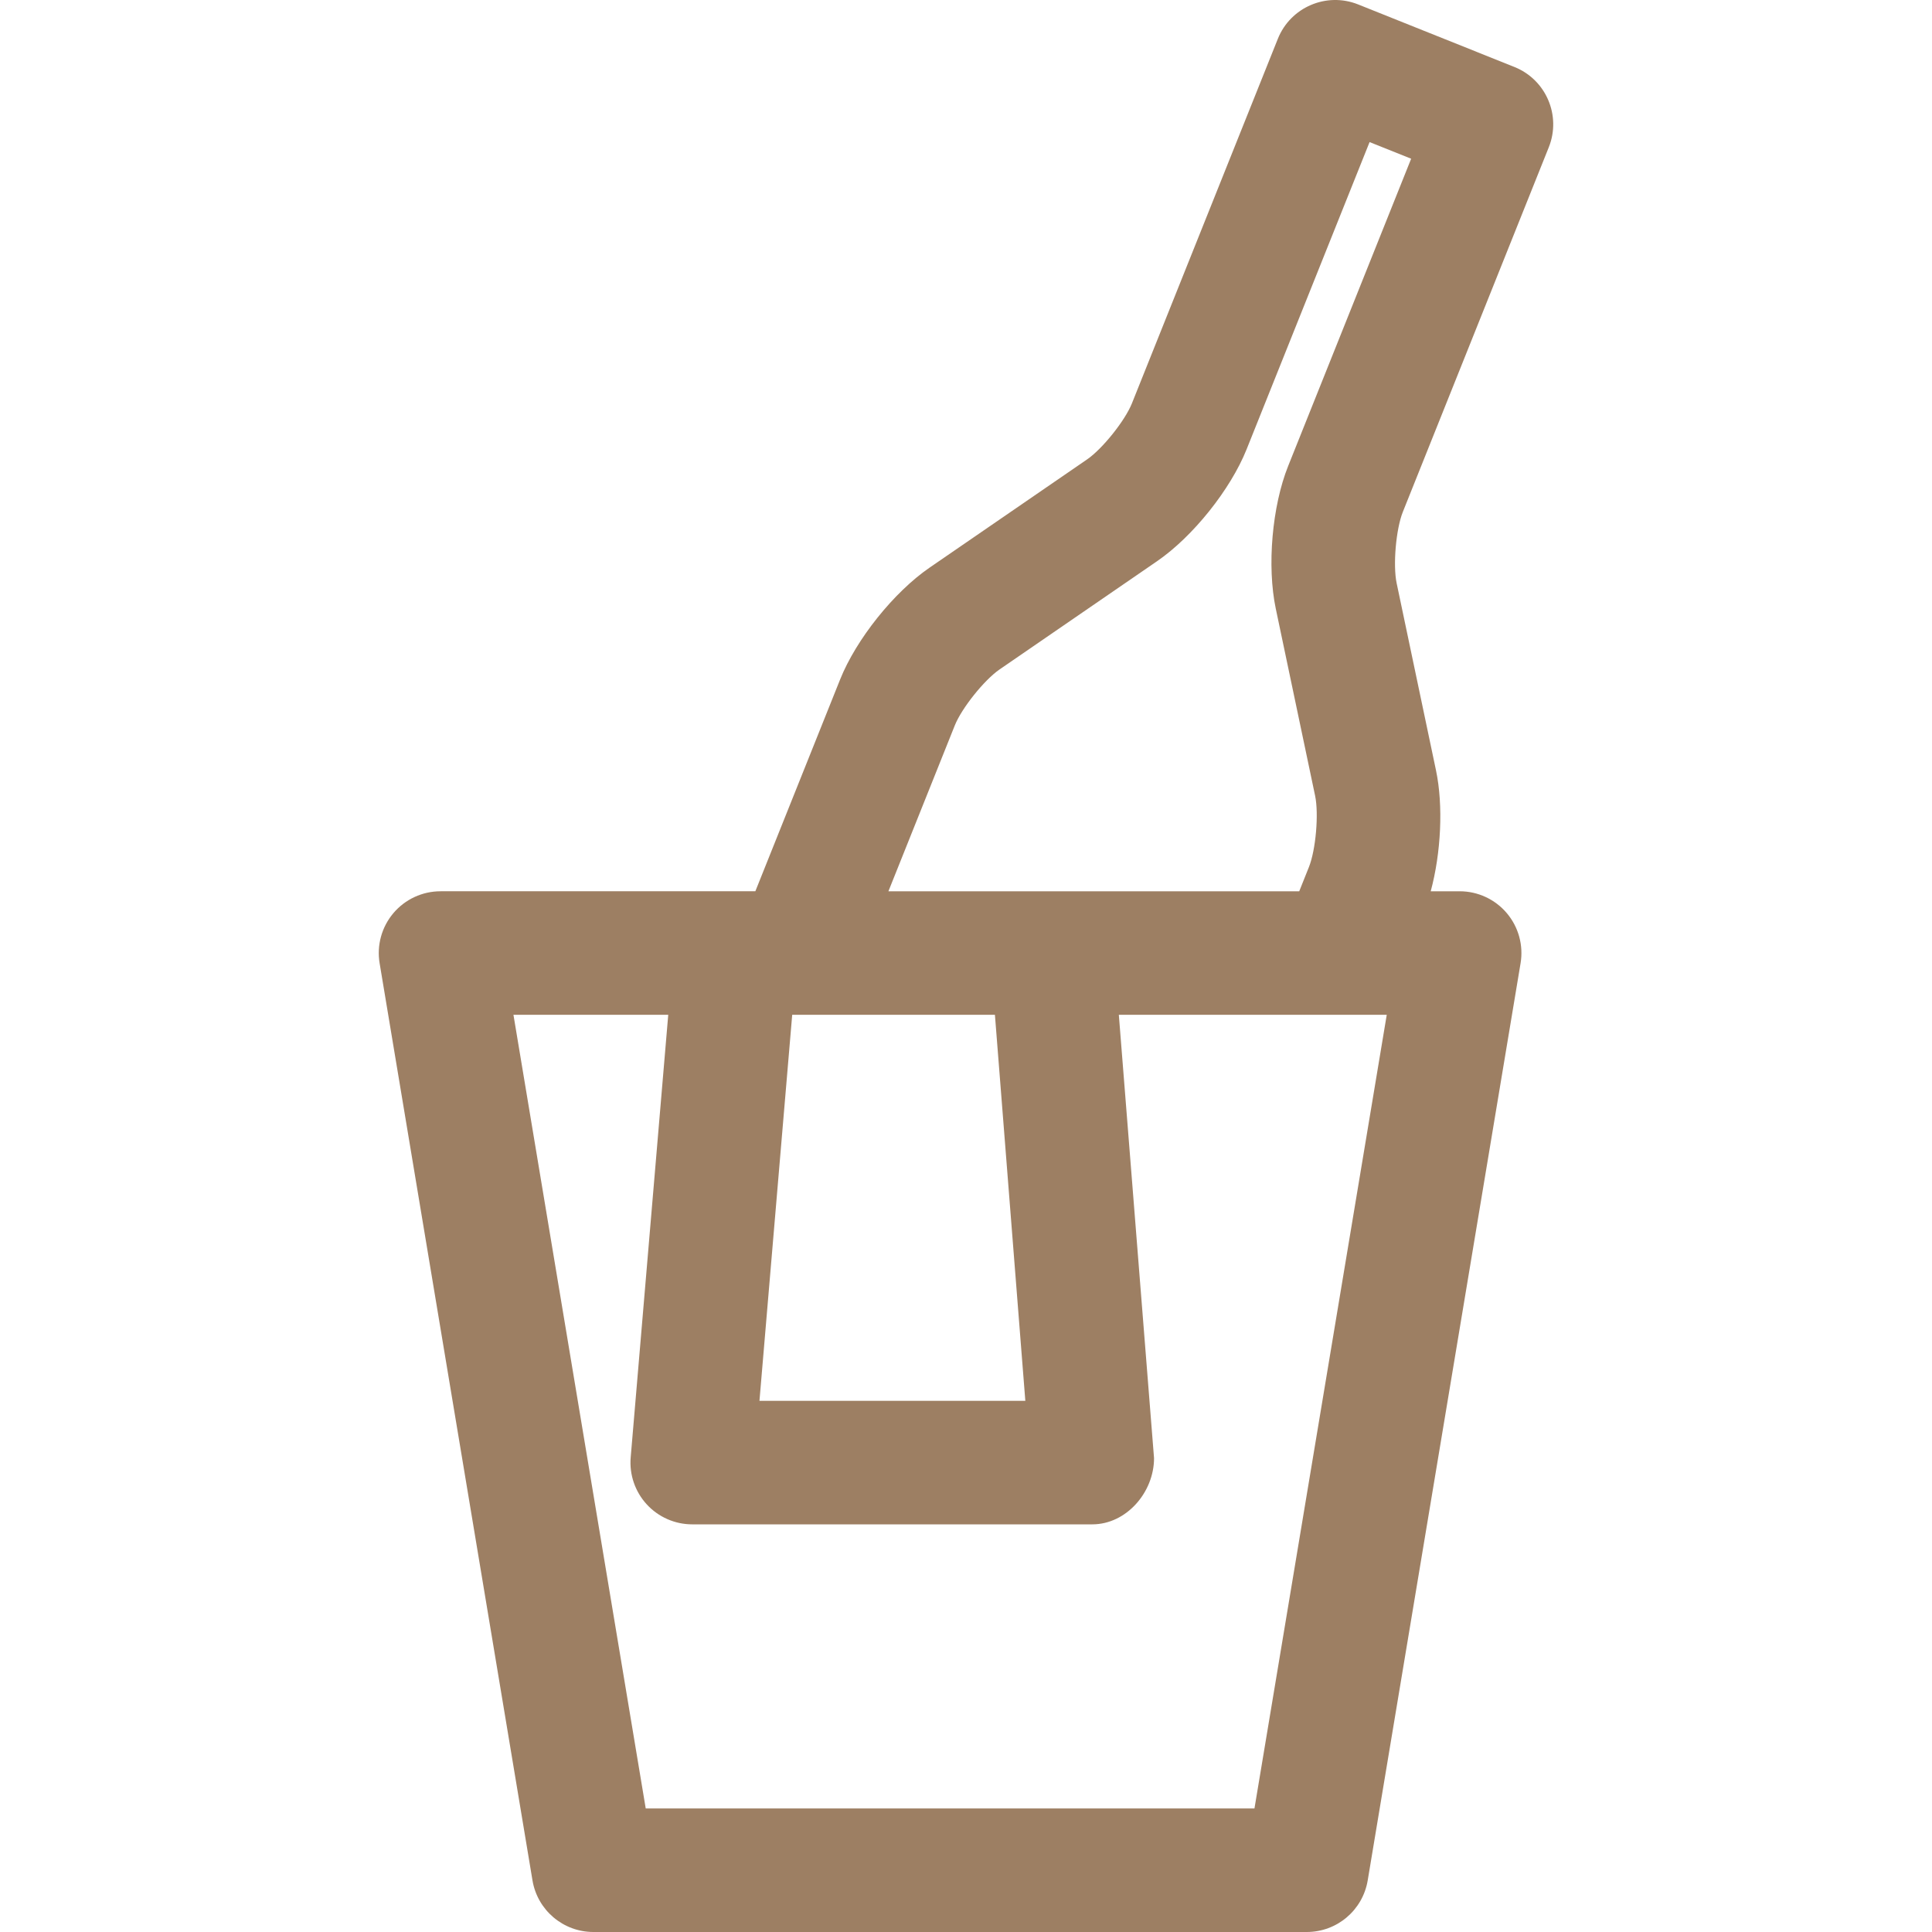 <?xml version="1.0" encoding="iso-8859-1"?>
<!-- Generator: Adobe Illustrator 18.0.0, SVG Export Plug-In . SVG Version: 6.00 Build 0)  -->
<!DOCTYPE svg PUBLIC "-//W3C//DTD SVG 1.1//EN" "http://www.w3.org/Graphics/SVG/1.1/DTD/svg11.dtd">
<svg version="1.1" id="Capa_1" xmlns="http://www.w3.org/2000/svg" xmlns:xlink="http://www.w3.org/1999/xlink" x="0px" y="0px"
	 viewBox="0 0 297 297" style="fill:#9D7F63;fill-opacity:1;fill-rule:nonzero;stroke:none" xml:space="preserve">
<path d="M67.723,137.012c-2.791,0-5.441,1.228-7.245,3.357c-1.804,2.13-2.58,4.945-2.121,7.698l23.5,140.998
	c0.763,4.579,4.724,7.935,9.365,7.935h109.666c4.642,0,8.603-3.355,9.366-7.935l23.5-140.998c0.459-2.753-0.317-5.568-2.122-7.698
	c-1.804-2.13-4.453-3.357-7.244-3.357h-4.448c1.584-5.864,1.954-13.162,0.811-18.591l-6.049-28.769
	c-0.586-2.786-0.104-8.319,0.954-10.965l22.434-56.048c1.948-4.868-0.418-10.395-5.287-12.344l-24.021-9.614
	c-4.868-1.946-10.395,0.418-12.344,5.287l-22.435,56.048c-1.058,2.644-4.528,6.982-6.875,8.596l-24.228,16.649
	c-5.492,3.775-11.274,11.004-13.75,17.188l-13.033,32.562H67.723z M157.62,215.344h-40.871l5.034-59.343h31.162L157.62,215.344z
	 M177.407,224.158l-5.413-68.157h41.186L192.844,278.01H99.266L78.931,156.001h23.796l-5.773,68.035
	c-0.226,2.648,0.671,5.27,2.469,7.227c1.799,1.958,4.334,3.071,6.992,3.071h61.478c0.008,0,0.016,0,0.02,0
	C173.157,234.334,177.407,229.401,177.407,224.158z M136.573,137.012l10.209-25.506c1.058-2.644,4.527-6.98,6.875-8.594
	l24.229-16.65c5.491-3.774,11.273-11.004,13.749-17.188l18.906-47.233l6.391,2.559L198.028,71.63
	c-2.477,6.187-3.279,15.41-1.908,21.931l6.048,28.769c0.586,2.786,0.105,8.319-0.953,10.964l-1.488,3.719H136.573z"/>
<g>
</g>
<g>
</g>
<g>
</g>
<g>
</g>
<g>
</g>
<g>
</g>
<g>
</g>
<g>
</g>
<g>
</g>
<g>
</g>
<g>
</g>
<g>
</g>
<g>
</g>
<g>
</g>
<g>
</g>
</svg>
